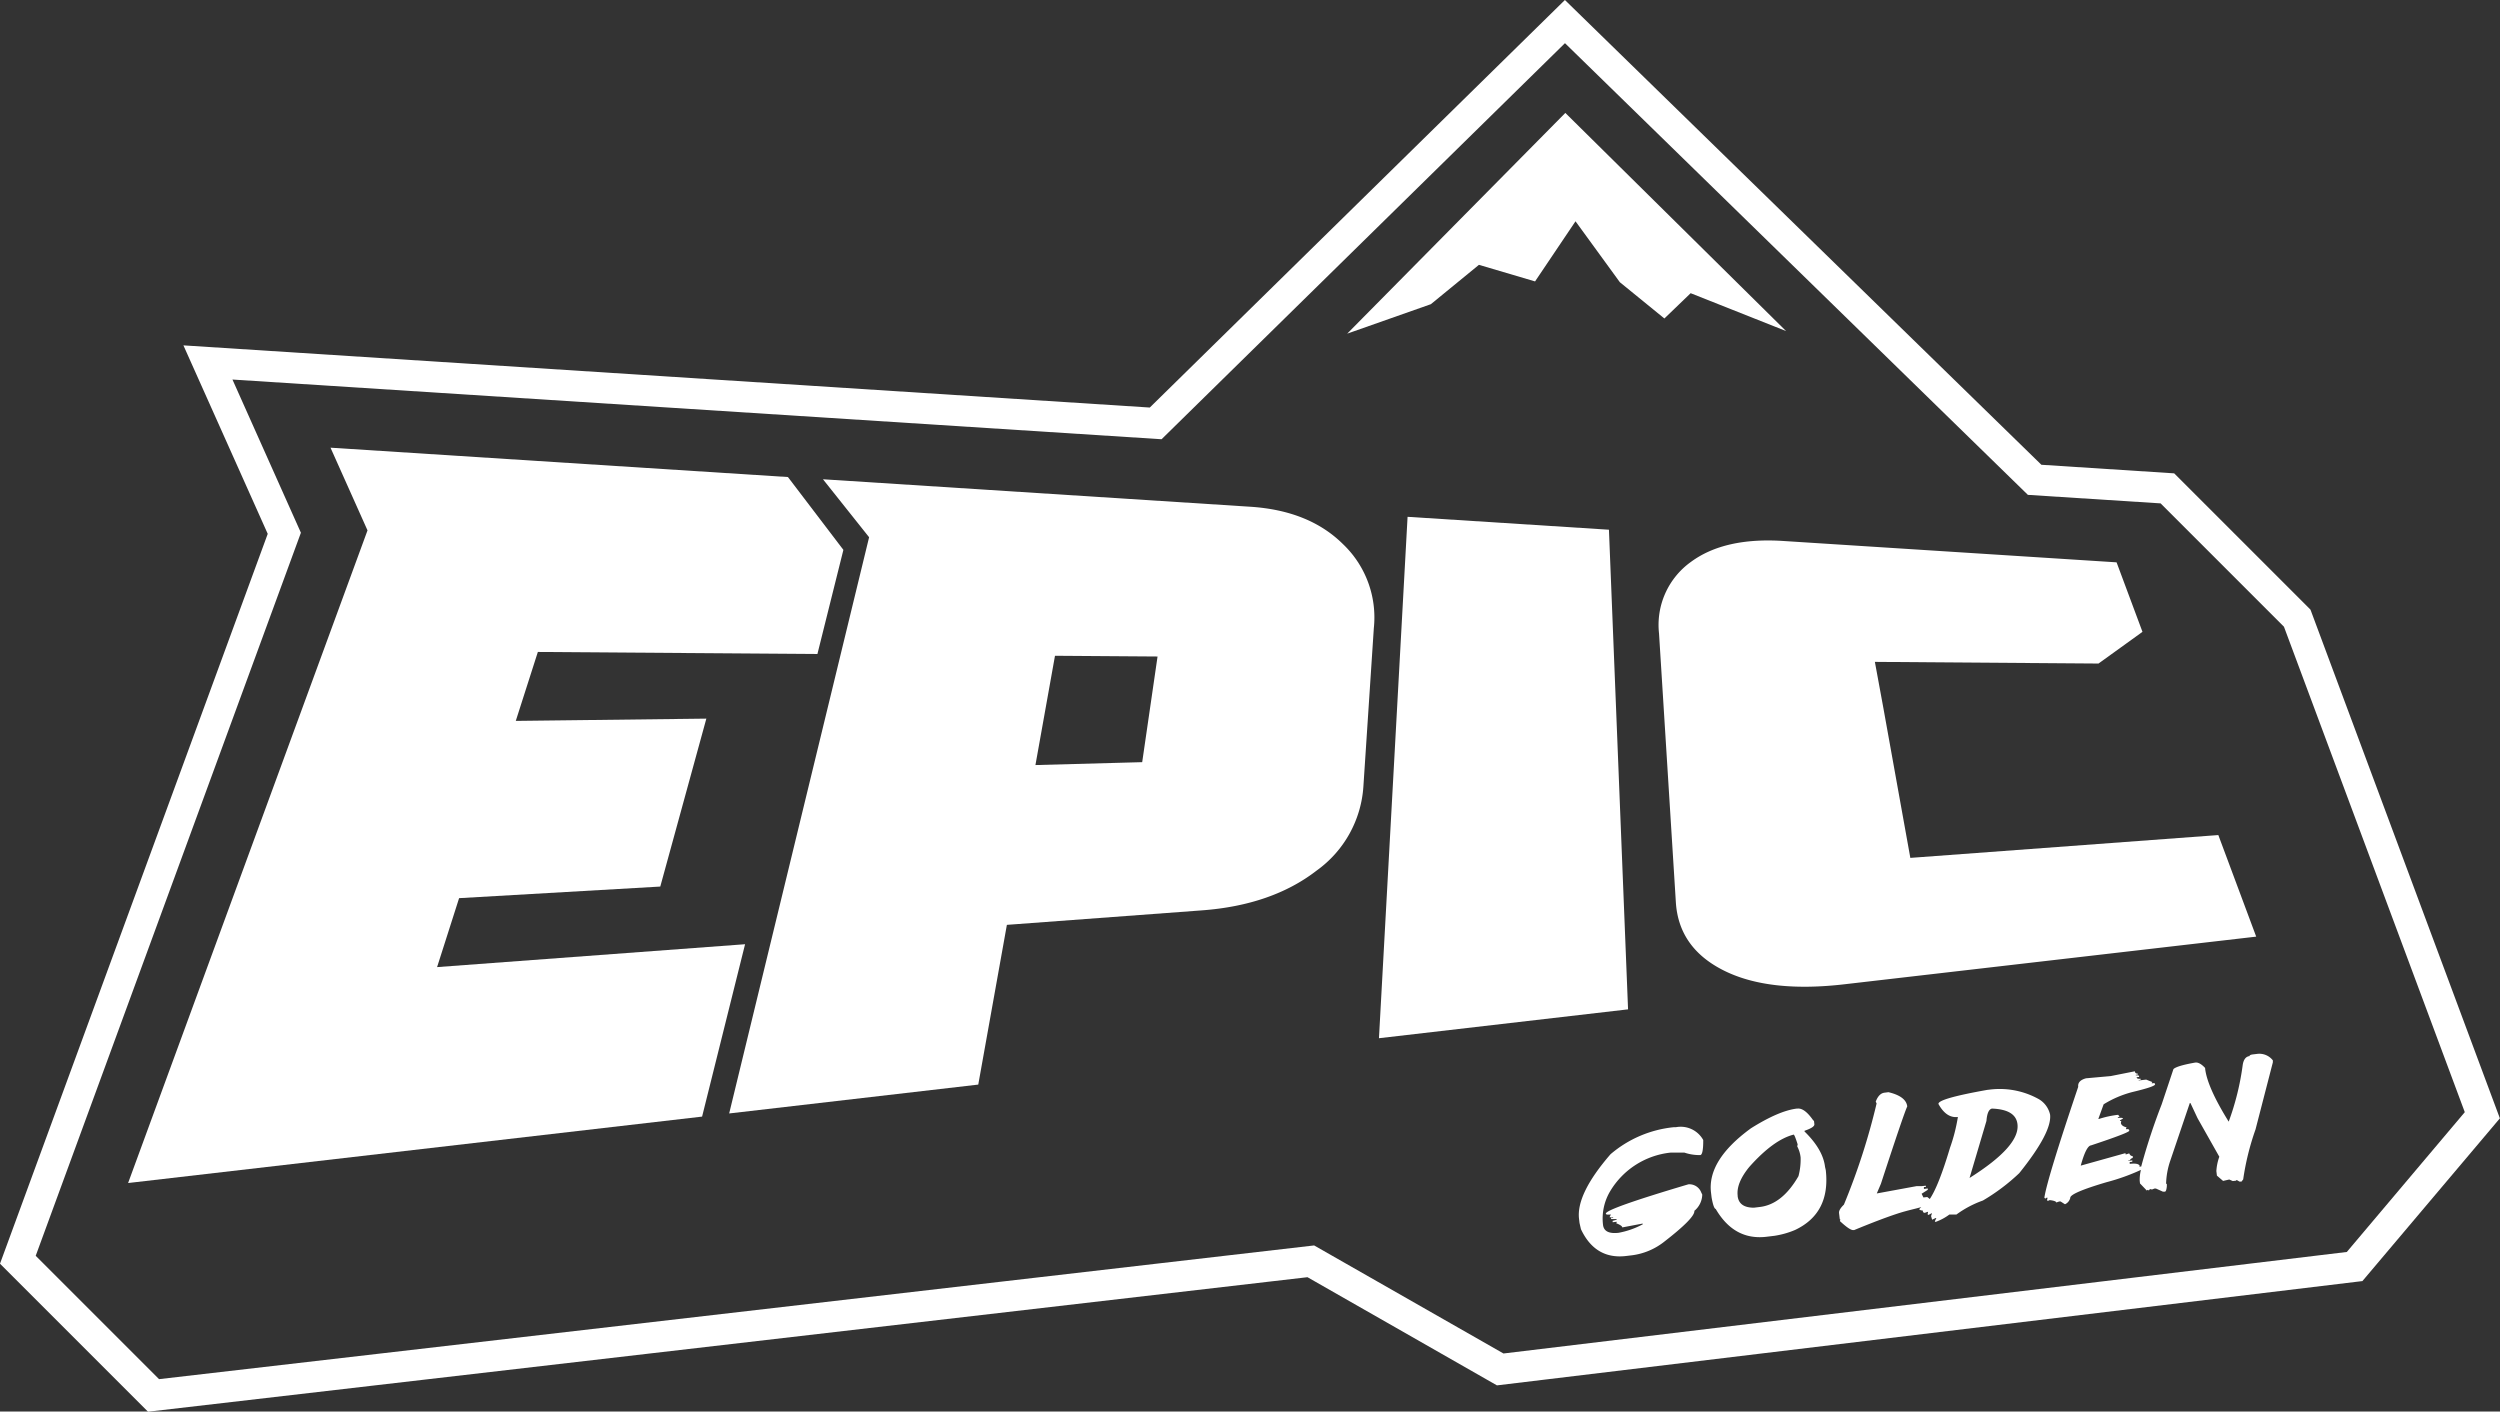 <svg id="Layer_1" data-name="Layer 1" xmlns="http://www.w3.org/2000/svg" viewBox="0 0 405.36 228.87"><rect x="0" y="0" width="405.36" height="228.87" fill="#333333" stroke="none"/><defs><style>.cls-1{fill:#fff;}</style></defs><title>Artboard 6</title><polygon class="cls-1" points="239.8 42.94 248.9 45.63 255.46 35.88 262.65 45.76 269.87 51.64 274.13 47.54 289.6 53.68 253.81 18.31 218.44 54.1 232.01 49.32 239.8 42.94"/><path class="cls-1" d="M374.63,98.85l-22.1-22.1L331,75.36,253.74,0,186.43,66.08,29.74,56,43.41,86.56,0,204.9l24,24L212,207.09l30.72,17.54,140.33-16.91,22.29-26.39ZM380.52,203,243.78,219.46l-30.7-17.52L25.79,223.62l-20-20,43-117.24L37.69,61.54l150.65,9.68L253.75,7l75.06,73.24,21.52,1.38,20,20,29.32,78.71Z"/><polygon class="cls-1" points="70.87 156.81 74.44 145.63 107.06 143.75 114.53 116.52 83.63 116.89 87.21 105.71 132.54 106.04 134.74 97.22 136.75 89.16 127.76 77.35 53.59 72.59 59.59 86 20.77 191.82 113.84 181.05 120.81 153.1 70.87 156.81"/><path class="cls-1" d="M202.67,82.16l-69.23-4.45,7.48,9.4-22.69,93.43,40.39-4.68,4.64-25.9,31.63-2.35c7.54-.56,13.75-2.71,18.55-6.42a18.24,18.24,0,0,0,7.63-13.73l1.69-25.63a16.42,16.42,0,0,0-5-13.6C214.11,84.61,209.11,82.57,202.67,82.16ZM185.2,123.58l-17.31.47,3.17-17.72,16.63.12Z"/><polygon class="cls-1" points="260.88 85.89 228.23 83.8 223.59 168.34 263.98 163.66 260.88 85.89"/><path class="cls-1" d="M274.16,91.12A12.56,12.56,0,0,0,269,102.7l2.73,43.6c.31,4.94,2.91,8.66,7.87,11.11s11.54,3.11,19.5,2.18l66.73-7.72-2.43-6.52-3.71-9.95-49.94,3.7-4.39-24.4L304,107.32l36.26.27,7.13-5.14-4.2-11.27-54-3.46C282.83,87.3,277.81,88.42,274.16,91.12Z"/><path class="cls-1" d="M270.87,186.89l2.25,0a7.67,7.67,0,0,0,2.43.4l.12,0c.34,0,.51-.85.5-2.44a4.17,4.17,0,0,0-4.43-2.08l-.35,0a18.64,18.64,0,0,0-10.25,4.38q-5.58,6.44-5.11,10.47l.08.68.23,1c1.54,3.29,4,4.75,7.33,4.35l1-.12a10.59,10.59,0,0,0,5-2.06q5.19-4,5.06-5.14a3.52,3.52,0,0,0,1.28-2.64l-.16-.33a2.06,2.06,0,0,0-2.09-1.33q-13.47,4-13.38,4.76c0,.15.29.19.82.13l-.19.36,0,.11.55-.06v.1l-.33,0,0,.23h.9v.11l-.65.18,0,.23.66-.08,0,.12-.1.11c.64.26,1,.48,1,.69l3.21-.61h.12v.1a13.38,13.38,0,0,1-3.92,1.38c-1.56.18-2.41-.25-2.53-1.29a8.64,8.64,0,0,1,1.17-5.47A13,13,0,0,1,270.87,186.89Z"/><path class="cls-1" d="M295.92,189.21q-.33-2.82-3.33-5.75v-.11c1.11-.38,1.64-.73,1.6-1.07l-.06-.53-.14-.11q-1.39-2-2.52-1.89h-.12q-2.91.35-7.45,3.2-7.09,5.17-6.47,10.41l.09.77c.22,1.24.45,1.87.67,1.89q3,5.15,8.26,4.51l1.25-.15a13.82,13.82,0,0,0,3.34-.94q5.78-2.72,5-9.7Zm-4.31,1.5c-1.76,3.06-3.87,4.73-6.31,5l-.91.11c-1.61,0-2.49-.63-2.64-1.88l0-.11c-.15-1.34.47-2.88,1.88-4.61q3.92-4.41,7.2-5.25c.1,0,.31.52.65,1.58l-.07.33a5,5,0,0,1,.55,1.8A10.57,10.57,0,0,1,291.61,190.71Z"/><path class="cls-1" d="M330.58,178.22a13,13,0,0,0-7.85-1.56l-.52.06c-5.33.95-8,1.71-7.9,2.29q1.29,2.33,3.15,2.1a27.88,27.88,0,0,1-1.28,5c-1.24,4.16-2.33,6.91-3.28,8.3l-.4-.32-.63.07-.29-.6,1-.64,0-.22-.63.08,0-.32.31,0,0-.21-.63.07h-.85l-6.47,1.19.67-1.57q3.69-11.3,4.27-12.54c-.13-1.09-1.15-1.86-3.05-2.31l-.63.08c-.61.07-1.09.55-1.43,1.45l.14.3a107.55,107.55,0,0,1-5.3,16.4c-.57.56-.83,1-.79,1.37l.12,1,.12.1-.09.1V198c1.08,1,1.81,1.5,2.19,1.45h.11c2.91-1.2,5.23-2.08,6.93-2.64s3-.8,3.95-1.09c-.1.11-.22.2-.3.31s.2.24.55.25c0,.27.15.4.35.37l.4-.15h.11l-.07.32v.09l.12.09.48-.26h.1l-.15.43.17.6.59-.28h.1l-.25.55.12.09a8.62,8.62,0,0,0,2.24-1.2l1.14,0a16.68,16.68,0,0,1,4.29-2.27,32.21,32.21,0,0,0,5.9-4.44q5.32-6.62,5-9.49A3.89,3.89,0,0,0,330.58,178.22ZM319.35,191l2.74-9.25c.1-1.25.4-1.9.9-2,2.57.1,3.94.93,4.13,2.52C327.41,184.67,324.81,187.56,319.35,191Z"/><path class="cls-1" d="M366,170.88l-.75.09c-.35.05-.52.15-.5.27-.61.07-1,.58-1.12,1.53a42.77,42.77,0,0,1-2.26,9.1q-3.47-5.58-3.82-8.59v-.11c-.6-.65-1.13-.94-1.61-.88-2,.35-3.18.71-3.53,1.06l-1.91,5.72a99.93,99.93,0,0,0-3.32,10.09,1.32,1.32,0,0,0-.32,0l.08-.12c-.12-.33-.68-.44-1.68-.32l.09-.1v-.11l-.12-.08.51-.06,0-.22-.62.08v-.1l.22,0a.67.67,0,0,1,.47-.37l0-.31c-.25,0-.44-.12-.57-.44l-.49.16h-.11l0-.2L337.38,189c.58-2.12,1.14-3.22,1.66-3.28,4.16-1.38,6.22-2.17,6.2-2.38v-.09c0-.14-.19-.19-.53-.15V183l.08-.12v-.09q-.84-.21-.9-.72l.06-.32-.21,0v-.1l.49-.27c0-.13-.3-.17-.84-.11v-.09l.29-.14-.24-.28a15.73,15.73,0,0,0-3.1.67l-.11,0,.86-2.37a16.74,16.74,0,0,1,4.69-2c2.46-.59,3.68-1,3.65-1.25s-.19-.19-.53-.15v-.09l.09-.12-1-.4-1.21.14v-.09l.3,0,0-.2c-.4.05-.62,0-.64-.23l.4-.05v-.11c0-.13-.19-.18-.53-.14v-.11l.3,0,0-.2a.36.36,0,0,1-.45-.36l-3.92.78-4,.36c-.93.25-1.35.71-1.27,1.38q-5,14.81-5.48,17.92v.09l.12.09h.09l.1-.11.2,0-.07.32v.11l.12.08.29-.13c.69.08,1.05.21,1.07.39l.49-.17.21,0,.67.43h.1a1.54,1.54,0,0,0,.8-1q-.09-.79,5.87-2.55a33.69,33.69,0,0,0,5.59-2,6.55,6.55,0,0,0-.2,1.78l.05.42,1.11,1.16.09-.11.11,0,.12.1.18-.24.34.07.41-.16.21,0,1.14.51.32,0c.16,0,.27-.32.32-.9V192l-.12-.09a12.49,12.49,0,0,1,.65-3.63l3.19-9.42h.11l1.15,2.45,3.53,6.25a8.22,8.22,0,0,0-.48,2.32l.09.74,1,.86,1-.23.57.25.53-.06.1-.12.46.27.32,0,.28-.36a42.31,42.31,0,0,1,2-8.1l2.81-10.88,0-.32A2.78,2.78,0,0,0,366,170.88Z"/></svg>